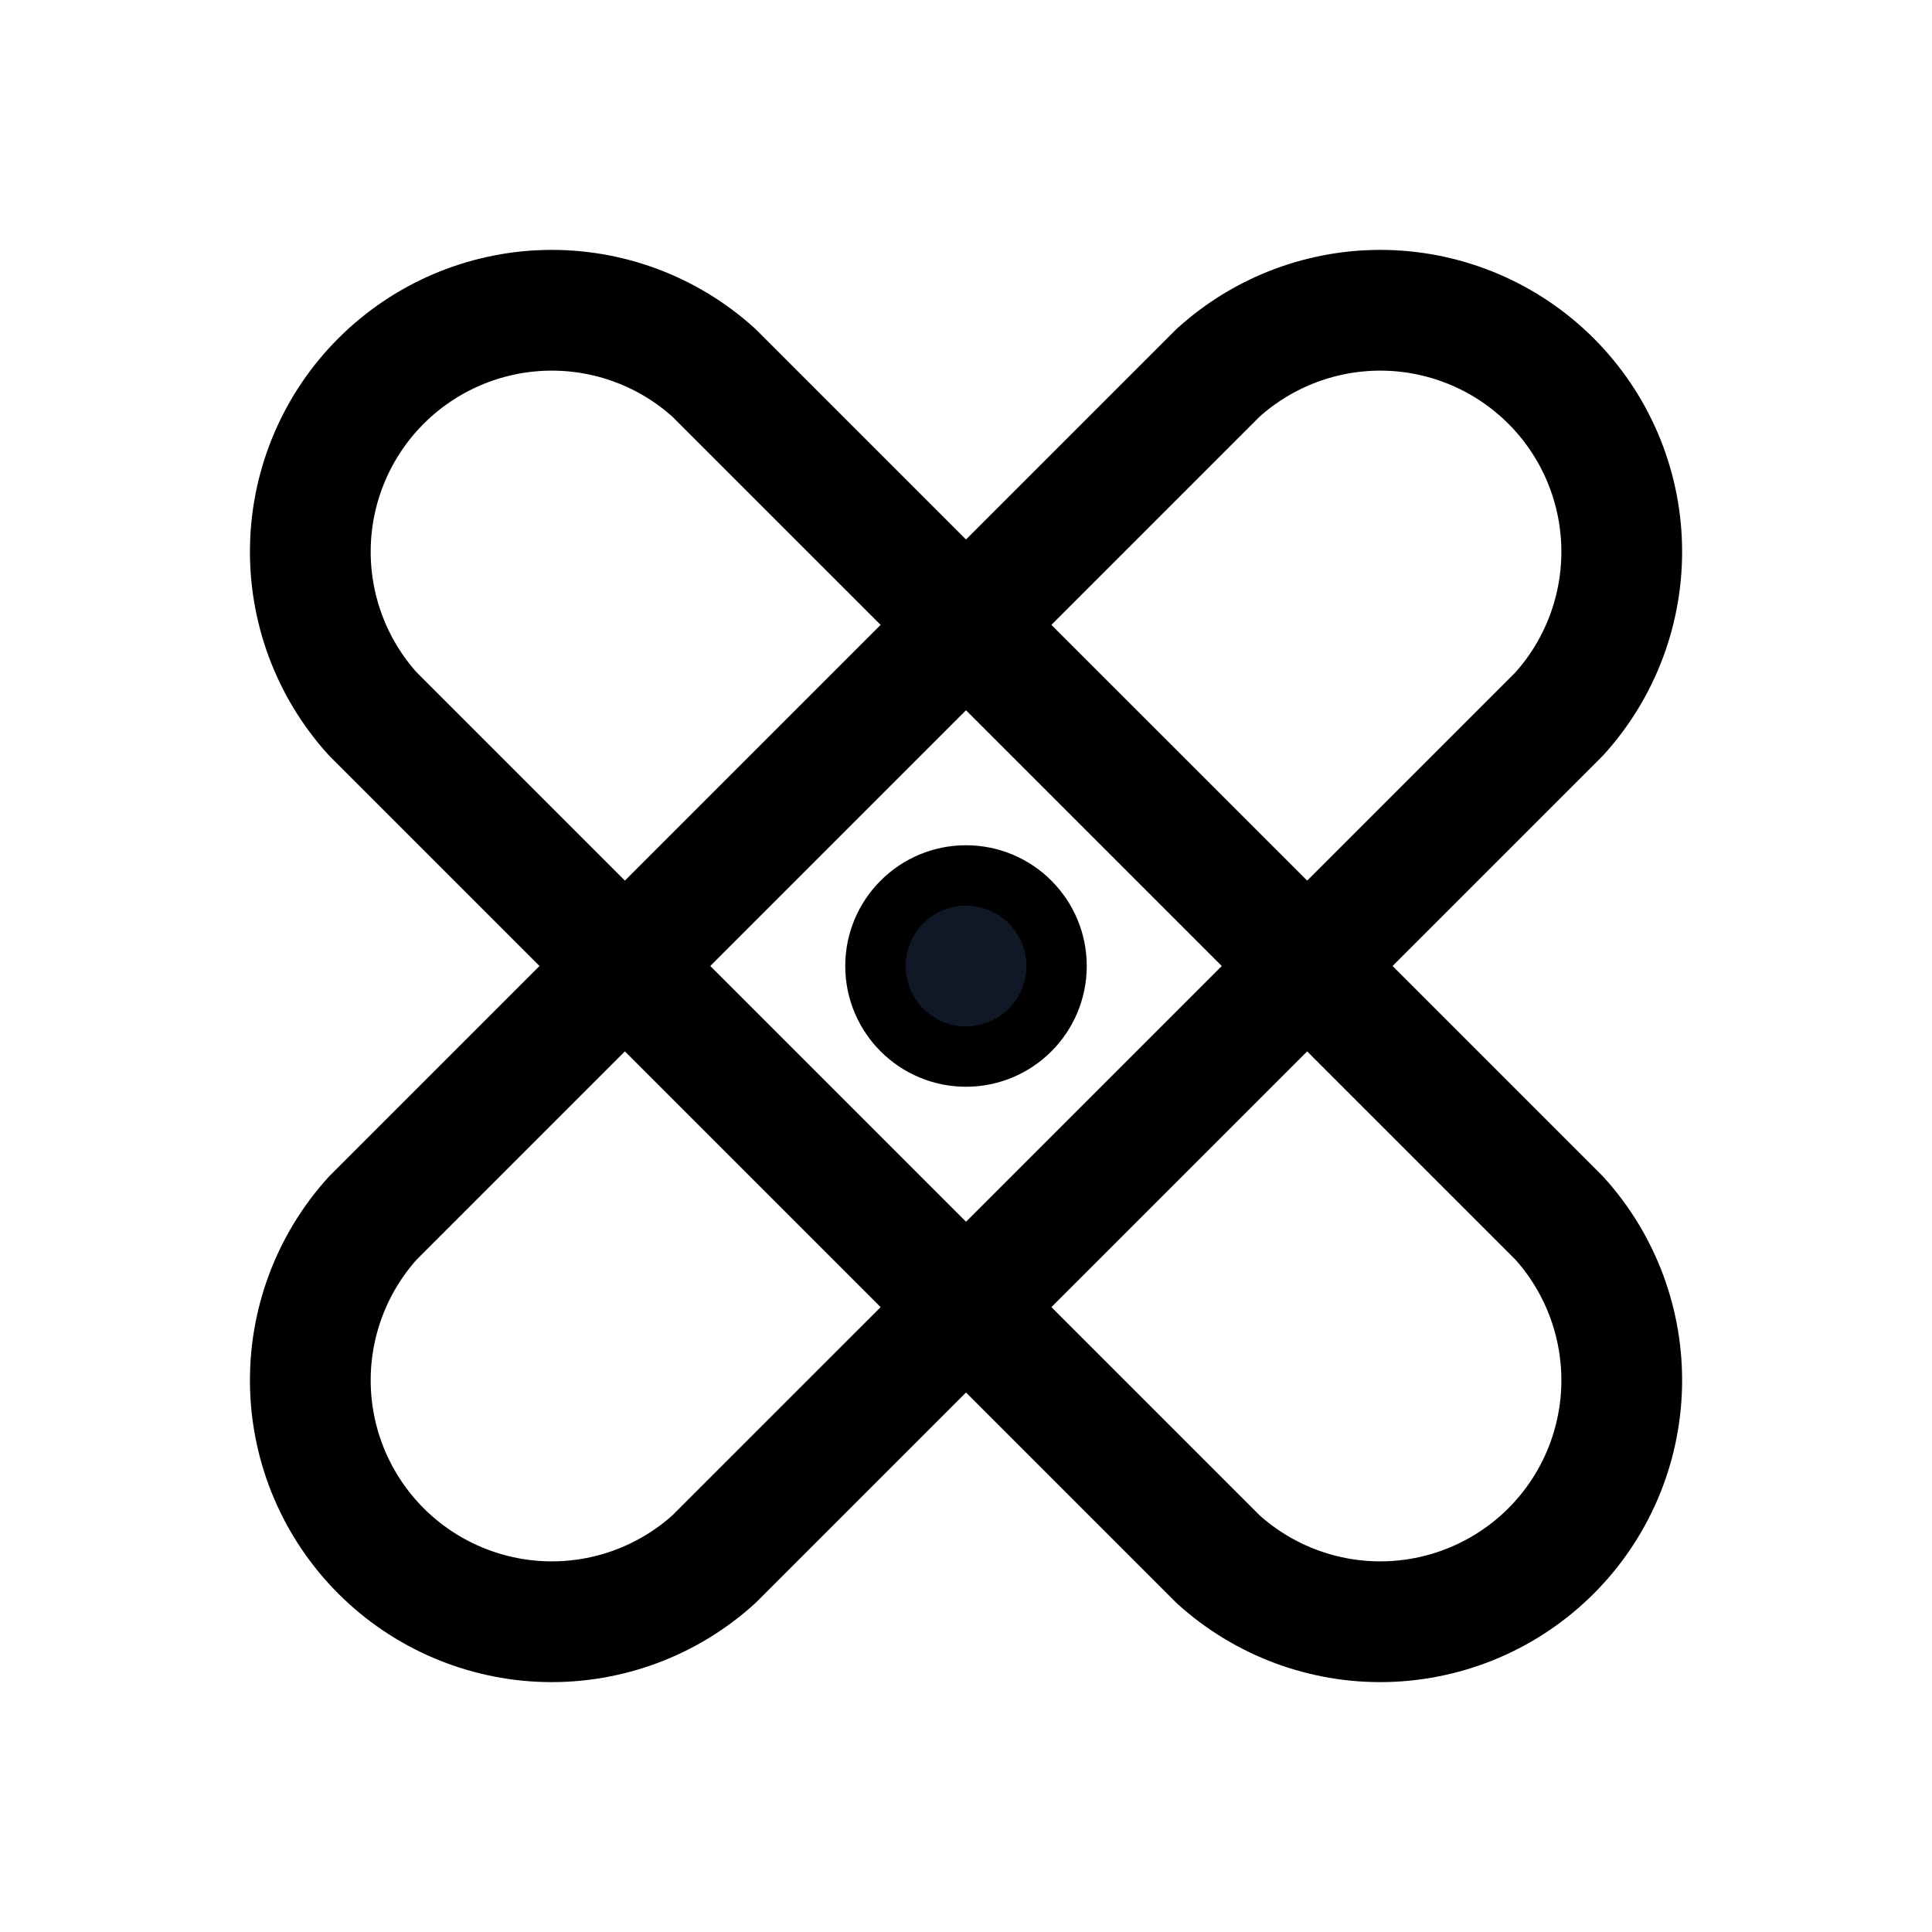 <svg xmlns="http://www.w3.org/2000/svg" fill="none" stroke="currentColor" aria-hidden="true" viewBox="0 0 32 32"><g id="Icon-Bandaids"><g clip-path="url(#clip0_12_4463)"><g id="size=md (32px)"><g id="Bandaids"><path id="Vector" stroke-linecap="round" stroke-linejoin="round" stroke-width="2" d="M6.175 11.825C5.486 11.064 5.116 10.067 5.141 9.041C5.166 8.014 5.585 7.037 6.311 6.311C7.037 5.585 8.015 5.166 9.041 5.14C10.068 5.115 11.065 5.486 11.825 6.175L25.826 20.175C26.515 20.936 26.885 21.933 26.86 22.959C26.835 23.986 26.416 24.963 25.69 25.689C24.964 26.415 23.986 26.834 22.96 26.86C21.933 26.885 20.936 26.514 20.175 25.825L6.175 11.825Z"/><path id="Vector_2" stroke-linecap="round" stroke-linejoin="round" stroke-width="2" d="M20.175 6.175C20.936 5.486 21.933 5.115 22.96 5.14C23.986 5.166 24.964 5.585 25.69 6.311C26.416 7.037 26.835 8.014 26.86 9.041C26.885 10.067 26.515 11.064 25.826 11.825L11.825 25.825C11.065 26.514 10.068 26.885 9.041 26.86C8.015 26.834 7.037 26.415 6.311 25.689C5.585 24.963 5.166 23.986 5.141 22.959C5.116 21.933 5.486 20.936 6.175 20.175L20.175 6.175Z"/><path id="Vector_3" stroke-linecap="round" stroke-linejoin="round" stroke-width="2" d="M16 16.5C16.276 16.5 16.5 16.276 16.5 16C16.5 15.724 16.276 15.5 16 15.5C15.724 15.5 15.5 15.724 15.5 16C15.5 16.276 15.724 16.5 16 16.5Z" opacity="0.5"/><path id="Vector_4" fill="#101828" d="M16 17.5C16.828 17.5 17.5 16.828 17.5 16C17.5 15.172 16.828 14.5 16 14.5C15.172 14.5 14.5 15.172 14.5 16C14.5 16.828 15.172 17.5 16 17.5Z"/></g></g></g></g><defs><clipPath id="clip0_12_4463"><rect width="32" height="32" fill="white" rx="5"/></clipPath></defs></svg>